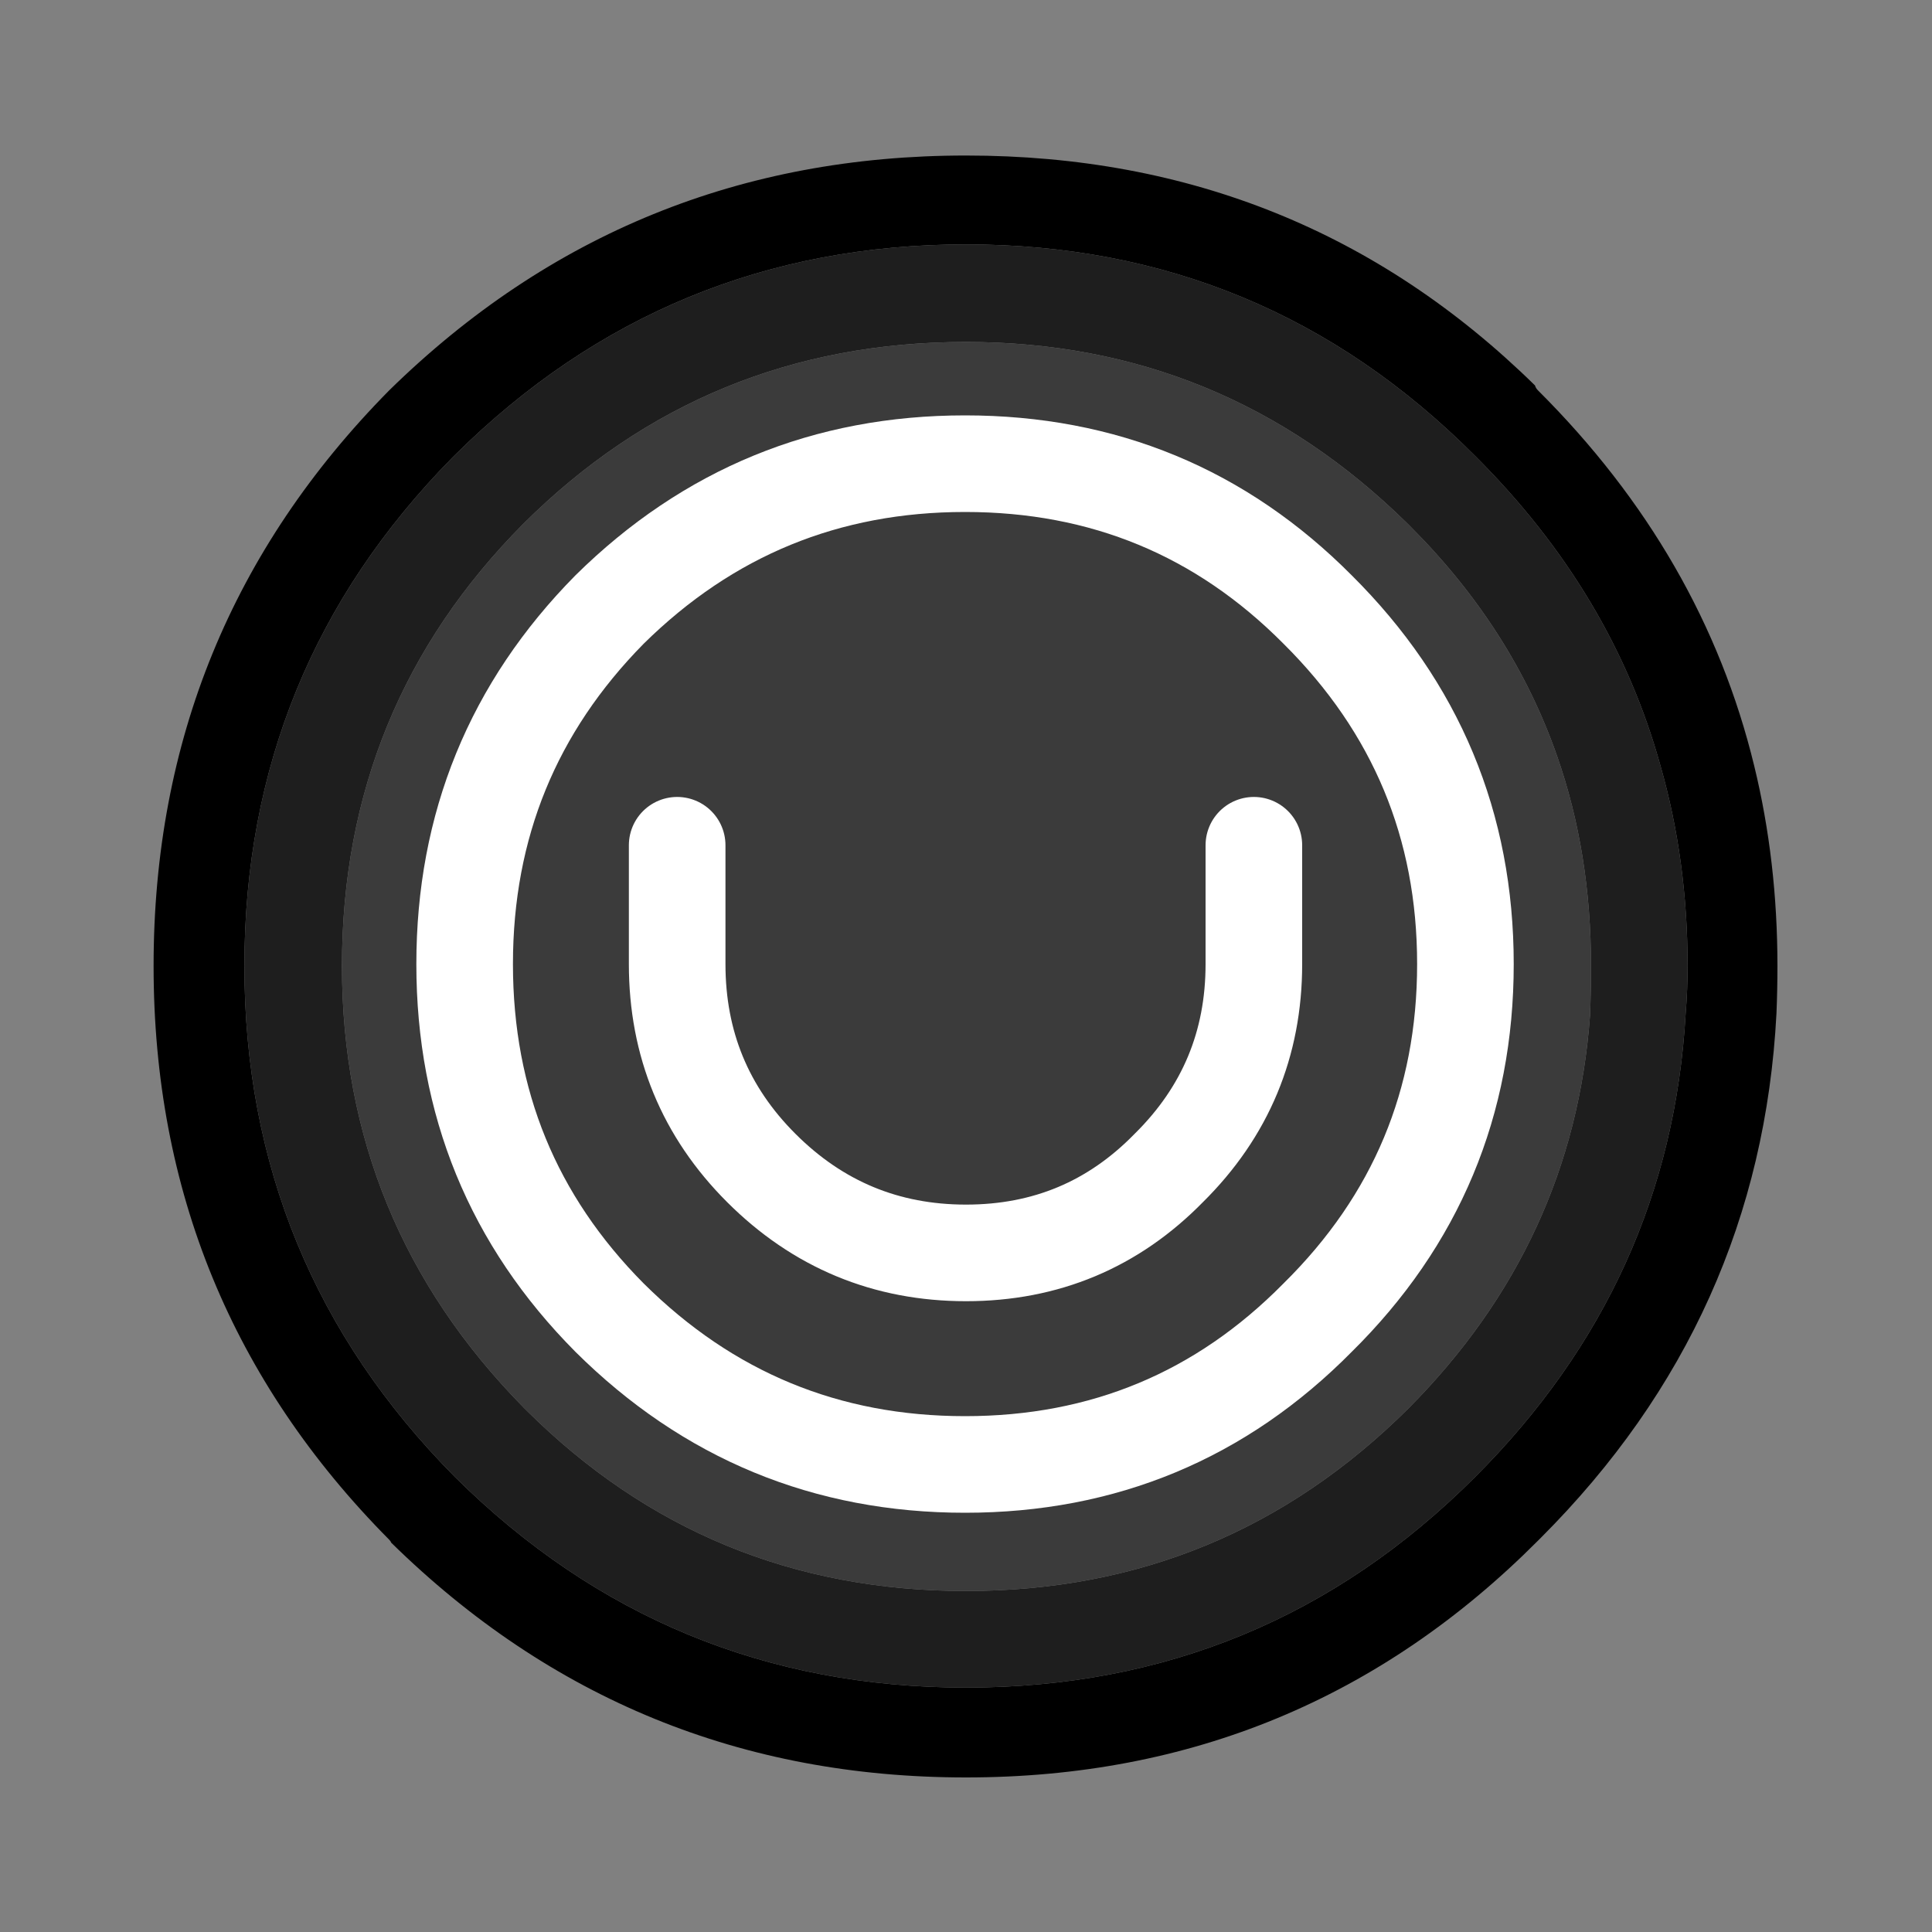 
<svg xmlns="http://www.w3.org/2000/svg" version="1.1" xmlns:xlink="http://www.w3.org/1999/xlink" preserveAspectRatio="none" x="0px" y="0px" width="100px" height="100px" viewBox="0 0 100 100">
<rect x="0" y="0" width="100" height="100" fill="#808080" stroke="none"/>
<defs/>

<g id="OUYA">
<g>
<g>
<g>
<path fill="#000000" stroke="none" d="
M 91.95 52.45
Q 92 51.238 92 50 92 44.579 90.8 39.65 88.148 28.716 79.6 20.2 79.496 20.098 79.45 19.95 67.325 8.047 50 8.05 32.555 8.046 20.15 20.2 7.947 32.555 7.95 50 7.947 67.395 20.15 79.7 20.223 79.772 20.25 79.85 32.632 92.003 50 92 67.394 92.002 79.6 79.75 79.655 79.69 79.7 79.65
L 79.75 79.6
Q 91.129 68.219 91.95 52.45
M 87.35 50
Q 87.35 51.239 87.25 52.45 86.467 66.337 76.35 76.45 65.456 87.348 50 87.35 34.545 87.347 23.55 76.45 12.652 65.455 12.65 50 12.652 34.626 23.4 23.7 23.474 23.624 23.55 23.55 34.545 12.652 50 12.65 65.456 12.652 76.35 23.6 83.466 30.681 85.95 39.65 87.35 44.544 87.35 50 Z"/>

<path fill="#1E1E1E" stroke="none" d="
M 87.25 52.45
Q 87.35 51.239 87.35 50 87.35 44.544 85.95 39.65 83.466 30.681 76.35 23.6 65.456 12.652 50 12.65 34.545 12.652 23.55 23.55 23.474 23.624 23.4 23.7 12.652 34.626 12.65 50 12.652 65.455 23.55 76.45 34.545 87.347 50 87.35 65.456 87.348 76.35 76.45 86.467 66.337 87.25 52.45
M 82.35 50
Q 82.35 51.3 82.3 52.55 81.45 64.3 72.9 72.9 63.4 82.35 50 82.35 36.65 82.35 27.25 73 27.15 72.9 27.1 72.85 17.7 63.3 17.7 50 17.7 36.55 27.1 27.1 36.55 17.7 50 17.7 63.3 17.7 72.85 27.1 72.9 27.15 73 27.25 78.3 32.55 80.6 39.15 82.35 44.15 82.35 50 Z"/>

<path fill="#3B3B3B" stroke="none" d="
M 82.3 52.55
Q 82.35 51.3 82.35 50 82.35 44.15 80.6 39.15 78.3 32.55 73 27.25 72.9 27.15 72.85 27.1 63.3 17.7 50 17.7 36.55 17.7 27.1 27.1 17.7 36.55 17.7 50 17.7 63.3 27.1 72.85 27.15 72.9 27.25 73 36.65 82.35 50 82.35 63.4 82.35 72.9 72.9 81.45 64.3 82.3 52.55
M 49.95 24
Q 60.7 24 68.2 31.55 75.85 39.15 75.85 49.9 75.85 60.65 68.2 68.2 60.7 75.8 49.95 75.8 39.2 75.8 31.55 68.2 24.05 60.65 24.05 49.9 24.05 39.15 31.55 31.55 39.2 24 49.95 24
M 68.2 31.55
Q 60.7 24 49.95 24 39.2 24 31.55 31.55 24.05 39.15 24.05 49.9 24.05 60.65 31.55 68.2 39.2 75.8 49.95 75.8 60.7 75.8 68.2 68.2 75.85 60.65 75.85 49.9 75.85 39.15 68.2 31.55
M 35.05 49.9
Q 35.05 49.724 35.05 49.55
L 35.05 43.75 35.05 49.55
Q 35.05 49.724 35.05 49.9 35.05 56.1 39.4 60.45 43.8 64.85 50 64.85 56.2 64.85 60.5 60.45 64.9 56.1 64.9 49.9 64.9 49.724 64.9 49.55
L 64.9 43.75 64.9 49.55
Q 64.9 49.724 64.9 49.9 64.9 56.1 60.5 60.45 56.2 64.85 50 64.85 43.8 64.85 39.4 60.45 35.05 56.1 35.05 49.9 Z"/>
</g>
</g>

<g>
<path stroke="#FFFFFF" stroke-width="5" stroke-linejoin="round" stroke-linecap="round" fill="none" d="
M 49.95 24
Q 60.7 24 68.2 31.55 75.85 39.15 75.85 49.9 75.85 60.65 68.2 68.2 60.7 75.8 49.95 75.8 39.2 75.8 31.55 68.2 24.05 60.65 24.05 49.9 24.05 39.15 31.55 31.55 39.2 24 49.95 24 Z
M 64.9 43.75
L 64.9 49.55
Q 64.9 49.724 64.9 49.9 64.9 56.1 60.5 60.45 56.2 64.85 50 64.85 43.8 64.85 39.4 60.45 35.05 56.1 35.05 49.9 35.05 49.724 35.05 49.55
L 35.05 43.75"/>
</g>
</g>
</g>
</svg>
